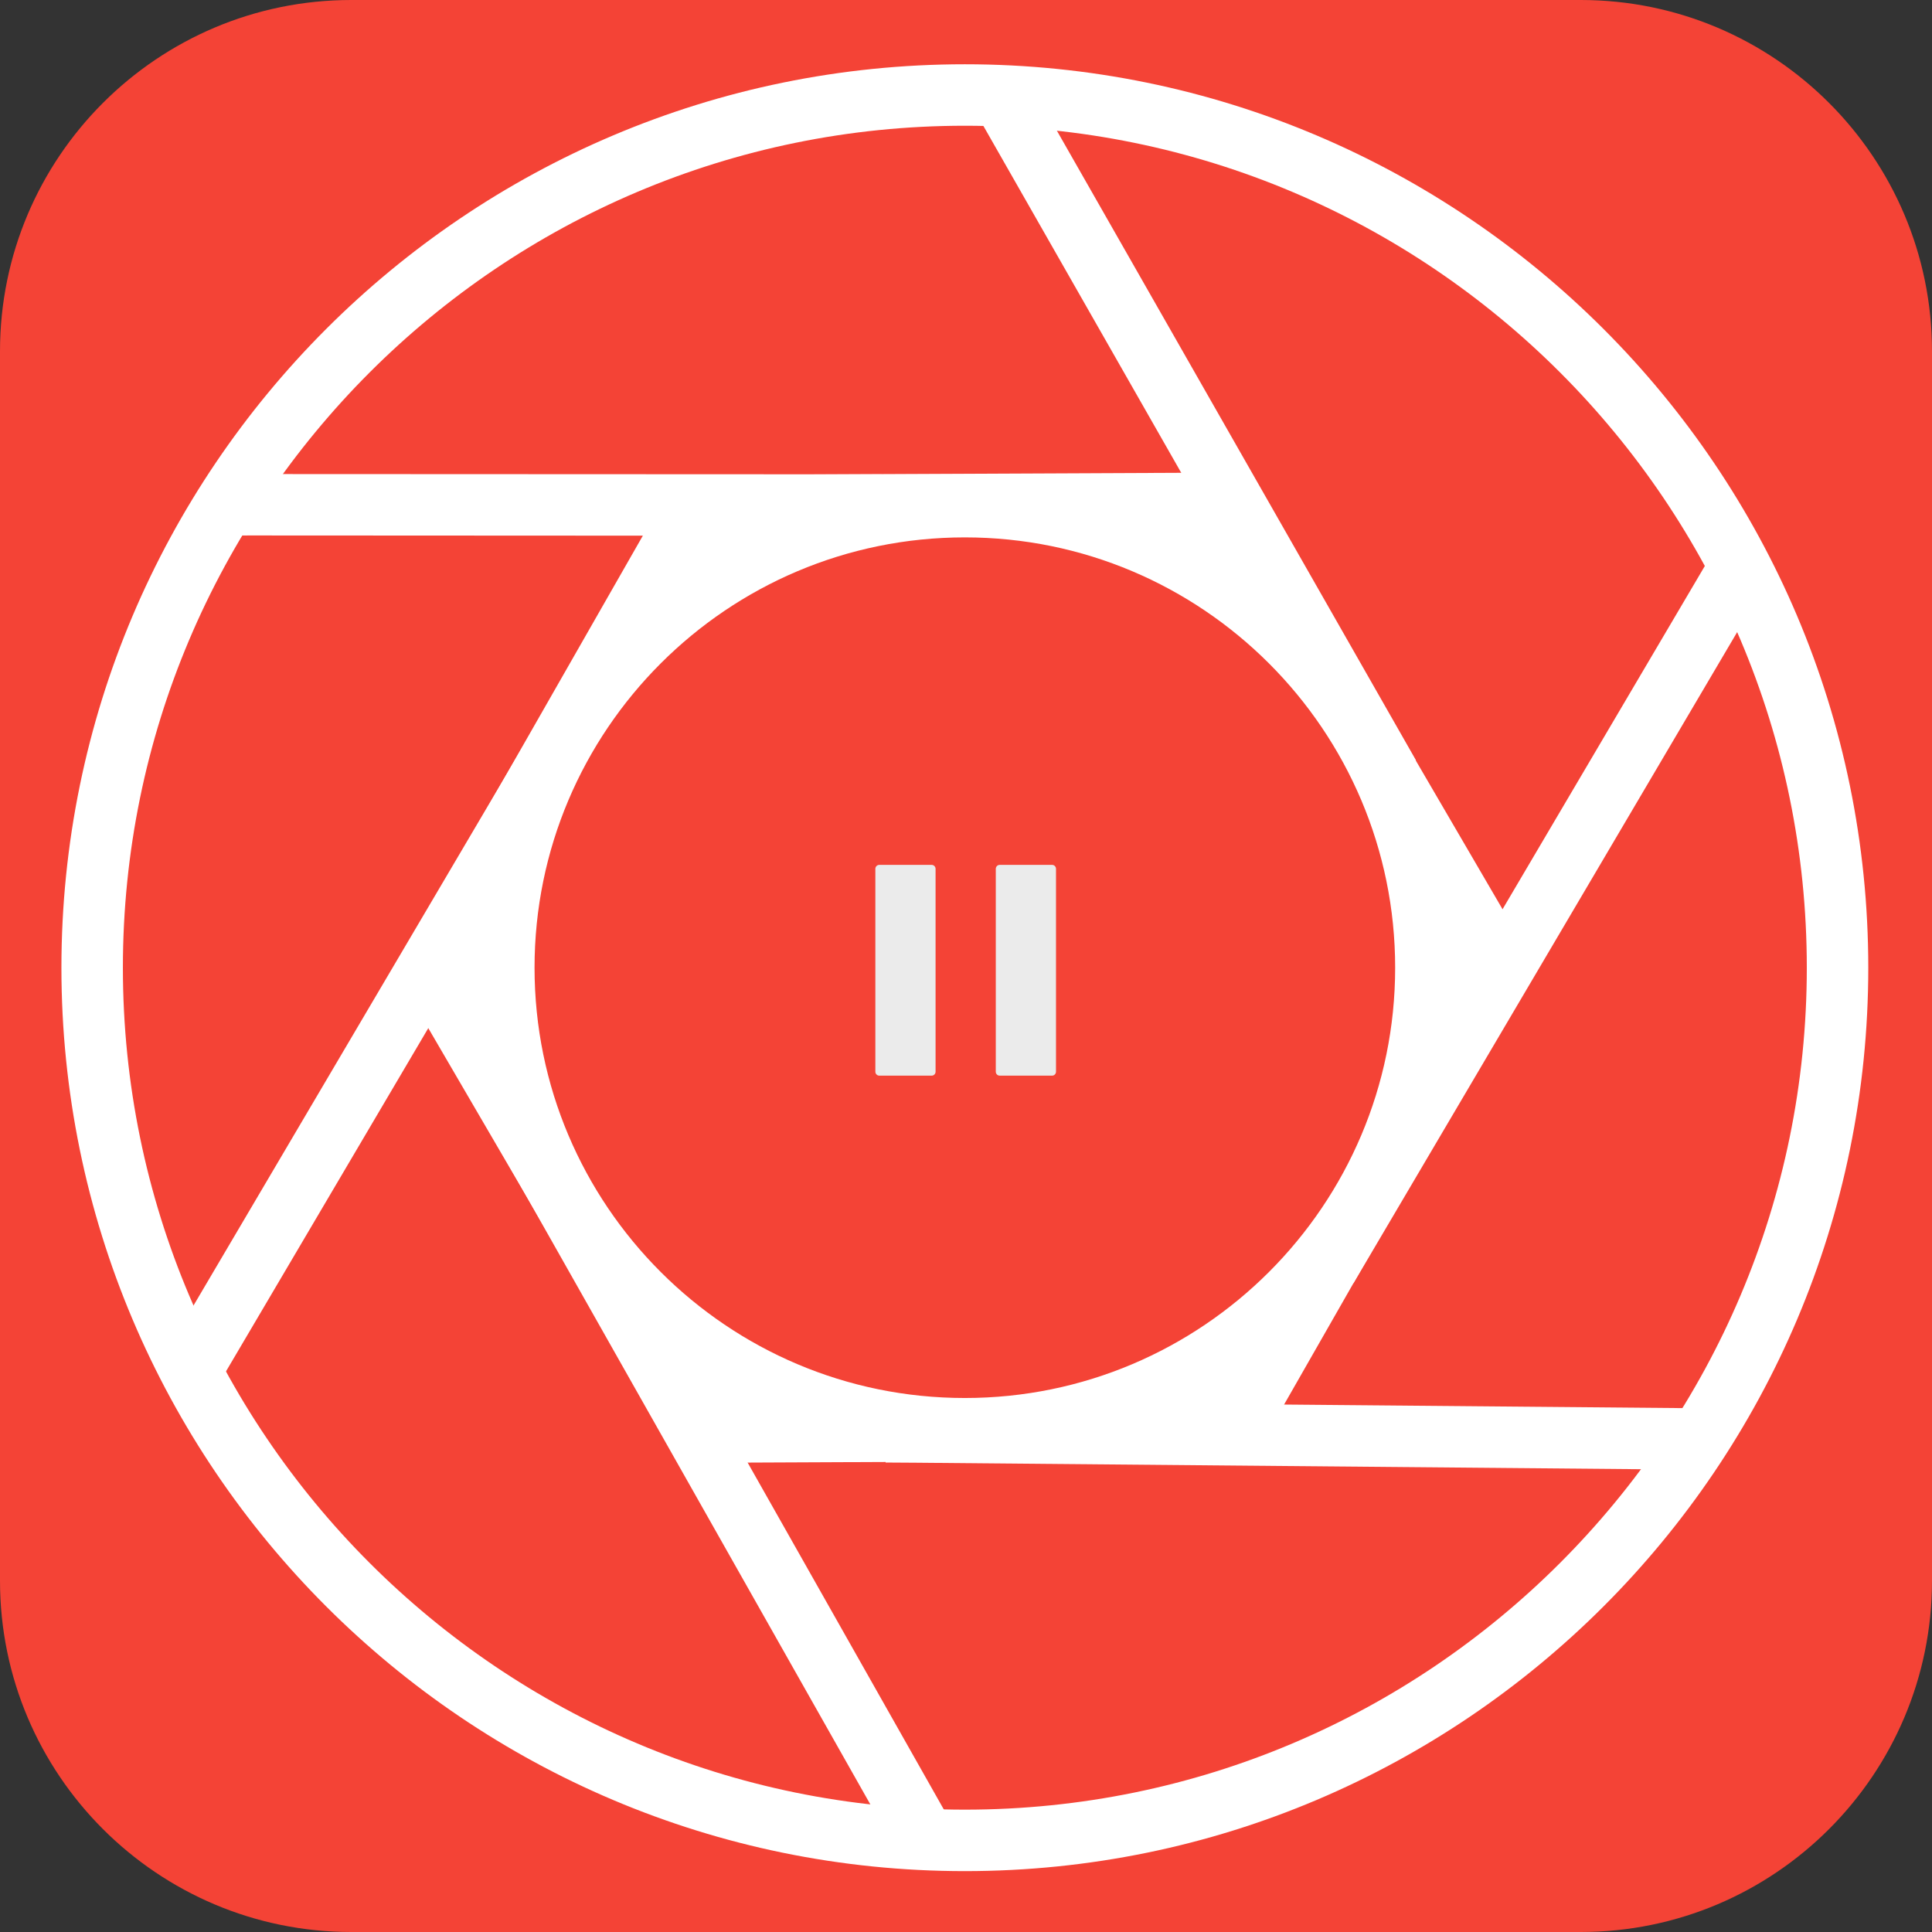 <?xml version="1.0" standalone="no"?><!-- Generator: Gravit.io --><svg xmlns="http://www.w3.org/2000/svg" xmlns:xlink="http://www.w3.org/1999/xlink" style="isolation:isolate" viewBox="0 0 220 220" width="220" height="220"><rect x="0" y="0" width="220" height="220" fill="#333333" stroke="none"/><defs><clipPath id="_clipPath_OLlsT9L2unI1NqpvKxwFeTqRwkc835fR"><rect width="220" height="220"/></clipPath></defs><g clip-path="url(#_clipPath_OLlsT9L2unI1NqpvKxwFeTqRwkc835fR)"><path d="M 40 0 L 180 0 C 202.077 0 220 17.923 220 40 L 220 180 C 220 202.077 202.077 220 180 220 L 40 220 C 17.923 220 0 202.077 0 180 L 0 40 C 0 17.923 17.923 0 40 0 Z" style="stroke:none;fill:#F44336;stroke-miterlimit:10;"/><g id="Shutter"><path d=" M 115.076 54.018 L 118.577 54.024 L 118.57 61.019 L 115.078 61.018 L 28.675 60.974 L 25.178 60.982 L 25.181 53.974 L 28.682 53.98 L 115.076 54.018 Z " fill="rgb(255,255,255)"/><path d=" M 155.907 143.097 L 154.126 146.112 L 148.102 142.558 L 149.874 139.548 L 193.743 65.111 L 195.511 62.093 L 201.549 65.651 L 199.767 68.665 L 155.907 143.097 Z " fill="rgb(255,255,255)"/><path d=" M 107.503 206.099 L 109.223 209.149 L 103.133 212.589 L 101.413 209.549 L 58.883 134.339 L 57.153 131.299 L 63.253 127.849 L 64.973 130.899 L 107.503 206.099 Z " fill="rgb(255,255,255)"/><path d=" M 10.494 110.193 C 10.494 55.347 55.022 10.818 109.869 10.818 C 164.715 10.818 209.244 55.347 209.244 110.193 C 209.244 165.04 164.715 209.568 109.869 209.568 C 55.022 209.568 10.494 165.04 10.494 110.193 Z " fill="none" vector-effect="non-scaling-stroke" stroke-width="7" stroke="rgb(255,255,255)" stroke-linejoin="miter" stroke-linecap="square" stroke-miterlimit="3"/><polygon points="140.556,162.8,79.654,163.072,48.967,110.466,79.182,57.587,140.083,57.314,170.77,109.921" fill="none" vector-effect="non-scaling-stroke" stroke-width="7" stroke="rgb(255,255,255)" stroke-linejoin="miter" stroke-linecap="square" stroke-miterlimit="3"/><path d=" M 57.369 110.193 C 57.369 81.218 80.893 57.693 109.869 57.693 C 138.844 57.693 162.369 81.218 162.369 110.193 C 162.369 139.169 138.844 162.693 109.869 162.693 C 80.893 162.693 57.369 139.169 57.369 110.193 Z " fill="none" vector-effect="non-scaling-stroke" stroke-width="7" stroke="rgb(255,255,255)" stroke-linejoin="miter" stroke-linecap="butt" stroke-miterlimit="3"/><path d=" M 159.499 83.523 L 161.229 86.563 L 155.149 90.033 L 153.419 86.993 L 111.999 14.373 L 110.269 11.333 L 116.349 7.863 L 118.079 10.903 L 159.499 83.523 Z " fill="rgb(255,255,255)"/><path d=" M 63.638 78.06 L 65.42 75.046 L 71.444 78.6 L 69.671 81.609 L 25.802 156.046 L 24.035 159.064 L 17.997 155.507 L 19.778 152.492 L 63.638 78.06 Z " fill="rgb(255,255,255)"/><path d=" M 190.8 160.337 L 194.301 160.372 L 194.235 167.367 L 190.743 167.336 L 104.344 166.563 L 100.846 166.541 L 100.908 159.534 L 104.41 159.569 L 190.8 160.337 Z " fill="rgb(255,255,255)"/><path d=" M 78.126 61.068 C 78.126 59.136 79.694 57.568 81.626 57.568 C 83.558 57.568 85.126 59.136 85.126 61.068 C 85.126 63 83.558 64.568 81.626 64.568 C 79.694 64.568 78.126 63 78.126 61.068 Z " fill="rgb(255,255,255)"/><path d=" M 134.235 61.49 C 134.235 59.558 135.803 57.99 137.735 57.99 C 139.667 57.99 141.235 59.558 141.235 61.49 C 141.235 63.422 139.667 64.99 137.735 64.99 C 135.803 64.99 134.235 63.422 134.235 61.49 Z " fill="rgb(255,255,255)"/><path d=" M 162.501 108.951 C 162.501 107.019 164.069 105.451 166.001 105.451 C 167.932 105.451 169.501 107.019 169.501 108.951 C 169.501 110.882 167.932 112.451 166.001 112.451 C 164.069 112.451 162.501 110.882 162.501 108.951 Z " fill="rgb(255,255,255)"/><path d=" M 135.079 158.732 C 135.079 156.8 136.647 155.232 138.579 155.232 C 140.511 155.232 142.079 156.8 142.079 158.732 C 142.079 160.663 140.511 162.232 138.579 162.232 C 136.647 162.232 135.079 160.663 135.079 158.732 Z " fill="rgb(255,255,255)"/><path d=" M 78.548 158.31 C 78.548 156.378 80.116 154.81 82.048 154.81 C 83.98 154.81 85.548 156.378 85.548 158.31 C 85.548 160.242 83.98 161.81 82.048 161.81 C 80.116 161.81 78.548 160.242 78.548 158.31 Z " fill="rgb(255,255,255)"/><path d=" M 50.493 110.638 C 50.493 108.706 52.062 107.138 53.993 107.138 C 55.925 107.138 57.493 108.706 57.493 110.638 C 57.493 112.57 55.925 114.138 53.993 114.138 C 52.062 114.138 50.493 112.57 50.493 110.638 Z " fill="rgb(255,255,255)"/></g><g id="Group"><path d="M 100.124 98.485 L 106.089 98.485 C 106.335 98.485 106.535 98.685 106.535 98.931 L 106.535 122.039 C 106.535 122.285 106.335 122.485 106.089 122.485 L 100.124 122.485 C 99.878 122.485 99.678 122.285 99.678 122.039 L 99.678 98.931 C 99.678 98.685 99.878 98.485 100.124 98.485 Z" style="stroke:none;fill:#EBEBEB;stroke-miterlimit:10;"/><path d="M 113.838 98.485 L 119.804 98.485 C 120.05 98.485 120.249 98.685 120.249 98.931 L 120.249 122.039 C 120.249 122.285 120.05 122.485 119.804 122.485 L 113.838 122.485 C 113.592 122.485 113.392 122.285 113.392 122.039 L 113.392 98.931 C 113.392 98.685 113.592 98.485 113.838 98.485 Z" style="stroke:none;fill:#EBEBEB;stroke-miterlimit:10;"/></g></g></svg>